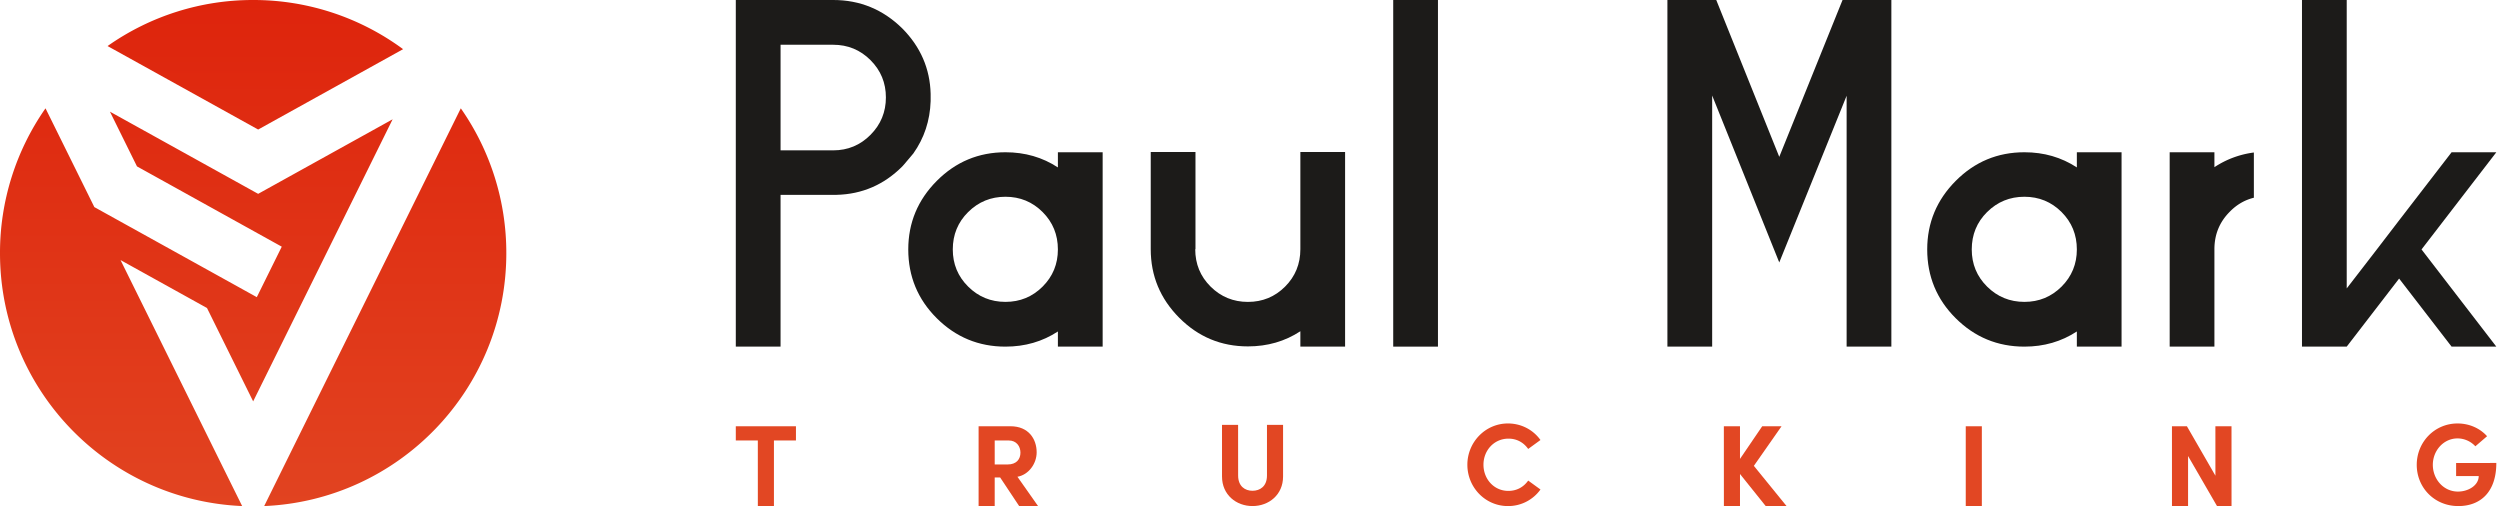 <svg xmlns="http://www.w3.org/2000/svg" width="247" height="50" viewBox="0 0 247 50"><defs><linearGradient id="73aia" x1="25.23" x2="25.23" y1="56.23" y2="-.02" gradientUnits="userSpaceOnUse"><stop offset="0" stop-color="#e24723"/><stop offset="1" stop-color="#de240c"/></linearGradient><linearGradient id="73aib" x1="38.06" x2="38.06" y1="56.22" y2="-.02" gradientUnits="userSpaceOnUse"><stop offset="0" stop-color="#e24723"/><stop offset="1" stop-color="#de240c"/></linearGradient><linearGradient id="73aic" x1="19.4" x2="19.4" y1="56.22" y2="-.02" gradientUnits="userSpaceOnUse"><stop offset="0" stop-color="#e24723"/><stop offset="1" stop-color="#de240c"/></linearGradient></defs><g><g><g><g><path fill="#1c1b19" d="M86.007 5.943c1.014 1.014 1.52 2.242 1.52 3.682 0 1.443-.506 2.676-1.52 3.697-1.015 1.021-2.243 1.533-3.685 1.533H77.12V4.422h5.203c1.442 0 2.67.506 3.685 1.52zM72.697 0v34.247h4.422V19.25h5.537c2.518-.061 4.682-.996 6.487-2.803.08-.078.143-.15.191-.214.3-.348.602-.706.903-1.07 1.078-1.52 1.648-3.247 1.71-5.18V9.27c-.062-2.487-.998-4.644-2.804-6.464C87.24.936 84.968 0 82.323 0z"/></g><g><path fill="#1c1b19" d="M95.655 20.95c1.014-1.006 2.241-1.51 3.683-1.51 1.442 0 2.666.504 3.672 1.51 1.007 1.006 1.51 2.238 1.51 3.695 0 1.442-.503 2.666-1.51 3.672-1.006 1.006-2.23 1.509-3.672 1.509-1.442 0-2.67-.503-3.683-1.509-1.015-1.006-1.52-2.23-1.52-3.672 0-1.457.505-2.69 1.52-3.696zm8.865 13.297h4.422V15.043h-4.422v1.498c-1.521-.997-3.248-1.498-5.182-1.498-2.645 0-4.907.943-6.785 2.829-1.877 1.886-2.816 4.143-2.816 6.773 0 2.662.939 4.928 2.816 6.797 1.878 1.87 4.14 2.805 6.785 2.805 1.934 0 3.66-.5 5.182-1.498z"/></g><g><path fill="#1c1b19" d="M128.476 34.247v-1.52c-1.522.998-3.247 1.497-5.182 1.497-2.647 0-4.907-.942-6.785-2.828-1.876-1.886-2.816-4.144-2.816-6.774V15.02h4.42v9.602h-.024c0 1.458.507 2.69 1.52 3.696 1.014 1.006 2.245 1.51 3.685 1.51 1.442 0 2.667-.504 3.672-1.51 1.005-1.005 1.51-2.238 1.51-3.696V15.02h4.419v19.227z"/></g><g><path fill="#1c1b19" d="M142.07 34.247h-4.42V0h4.42z"/></g><g><path fill="#1c1b19" d="M169.162 9.436v24.81h-4.422V0h4.826l6.225 15.497L182.043 0h4.824v34.247h-4.42V9.46l-6.656 16.47z"/></g><g><path fill="#1c1b19" d="M196.326 20.95c1.015-1.006 2.242-1.51 3.686-1.51 1.44 0 2.663.504 3.672 1.51 1.004 1.006 1.509 2.238 1.509 3.695 0 1.442-.505 2.666-1.509 3.672-1.01 1.006-2.231 1.509-3.672 1.509-1.444 0-2.67-.503-3.686-1.509-1.013-1.006-1.517-2.23-1.517-3.672 0-1.457.504-2.69 1.517-3.696zm8.867 13.297h4.417V15.043h-4.417v1.498c-1.524-.997-3.25-1.498-5.18-1.498-2.649 0-4.91.943-6.788 2.829-1.878 1.886-2.816 4.143-2.816 6.773 0 2.662.938 4.928 2.816 6.797 1.878 1.87 4.139 2.805 6.787 2.805 1.93 0 3.657-.5 5.18-1.498z"/></g><g><path fill="#1c1b19" d="M218.784 24.622v9.625h-4.42V15.043h4.42v1.474a9.19 9.19 0 0 1 3.898-1.45v4.468c-.903.223-1.694.682-2.376 1.38-1.014 1.013-1.522 2.25-1.522 3.707z"/></g><g><path fill="#1c1b19" d="M231.856 28.496l2.972-3.85 2.205-2.876 5.184-6.726h4.42l-7.39 9.601 7.39 9.602h-4.42l-5.184-6.724-5.177 6.724h-4.42V0h4.42z"/></g></g><g><g><path fill="#e24723" d="M78.64 42.112v1.408h-2.175V50h-1.59l-.002-6.48h-2.175l-.001-1.407z"/></g><g><path fill="#e24723" d="M99.674 43.52c.745 0 1.146.571 1.146 1.202 0 .63-.378 1.168-1.27 1.168h-1.273v-2.37zM102.561 50l-2.039-2.897c1.11-.194 1.9-1.293 1.9-2.416 0-1.292-.78-2.574-2.588-2.574h-3.148V50h1.591v-2.827h.538l1.879 2.827z"/></g><g><path fill="#e24723" d="M120.735 47.081l-.001-5.106h1.59l.003 5.003c0 1.076.687 1.511 1.42 1.511.745-.002 1.43-.436 1.43-1.51v-5.004h1.59v5.106c0 1.807-1.407 2.918-3.02 2.918-1.604 0-3.012-1.11-3.012-2.918z"/></g><g><path fill="#e24723" d="M144.976 45.914c0-2.221 1.773-4.076 4.005-4.076 1.34 0 2.506.64 3.217 1.635l-1.213.883c-.446-.63-1.111-1.018-1.947-1.018-1.43 0-2.471 1.167-2.471 2.576 0 1.408 1.03 2.587 2.461 2.587.847-.002 1.51-.39 1.957-1.02l1.214.882A3.921 3.921 0 0 1 148.983 50c-2.233 0-4.007-1.842-4.007-4.086z"/></g><g><path fill="#e24723" d="M176.512 50h-2.06l-2.541-3.17V50h-1.59l-.004-7.887h1.594v3.228l2.197-3.228 1.91-.001-2.737 3.915z"/></g><g><path fill="#e24723" d="M194.216 49.999v-7.887h1.59V50z"/></g><g><path fill="#e24723" d="M218.881 42.113l1.592-.001.003 7.887h-1.435l-2.86-4.945V50h-1.59l-.002-7.886h1.478L218.883 47z"/></g><g><path fill="#e24723" d="M238.774 45.926c0-2.245 1.76-4.088 4.029-4.088 1.188 0 2.231.492 2.92 1.26l-1.158.995a2.404 2.404 0 0 0-1.762-.778c-1.376 0-2.44 1.2-2.44 2.61 0 1.407 1.045 2.644 2.484 2.643 1.031 0 2.05-.618 2.05-1.533h-2.233v-1.293l3.973-.001c0 2.92-1.613 4.259-3.753 4.259-2.381 0-4.11-1.842-4.11-4.074z"/></g></g><g><g><path fill="url(#73aia)" d="M25.506 12.798l14.32-7.94A24.903 24.903 0 0 0 25.011 0a24.899 24.899 0 0 0-14.383 4.55z"/></g><g><path fill="url(#73aib)" d="M45.527 10.703l-5.12 10.355-2.466 4.988-1.523 3.081-2.468 4.99-5.839 11.81L26.1 50c13.31-.57 23.924-11.538 23.924-24.988a24.893 24.893 0 0 0-4.496-14.308z"/></g><g><path fill="url(#73aic)" d="M21.911 45.928l-7.028-14.217-2.467-4.989-.508-1.027 1.181.654 5.732 3.178 1.63.904 4.561 9.226 4.074-8.238 2.466-4.99 1.523-3.08 2.467-4.988 3.25-6.574-7.554 4.187-5.732 3.178-5.732-3.178-8.913-4.941 2.673 5.408 2.7 1.496 5.731 3.179 5.873 3.256-2.466 4.988-7.508-4.163-1.63-.903-5.733-3.178-1.18-.655-4.329-8.756-.496-1.001A24.897 24.897 0 0 0 0 25.013C0 38.462 10.616 49.43 23.926 49.999z"/></g></g></g></g></svg>